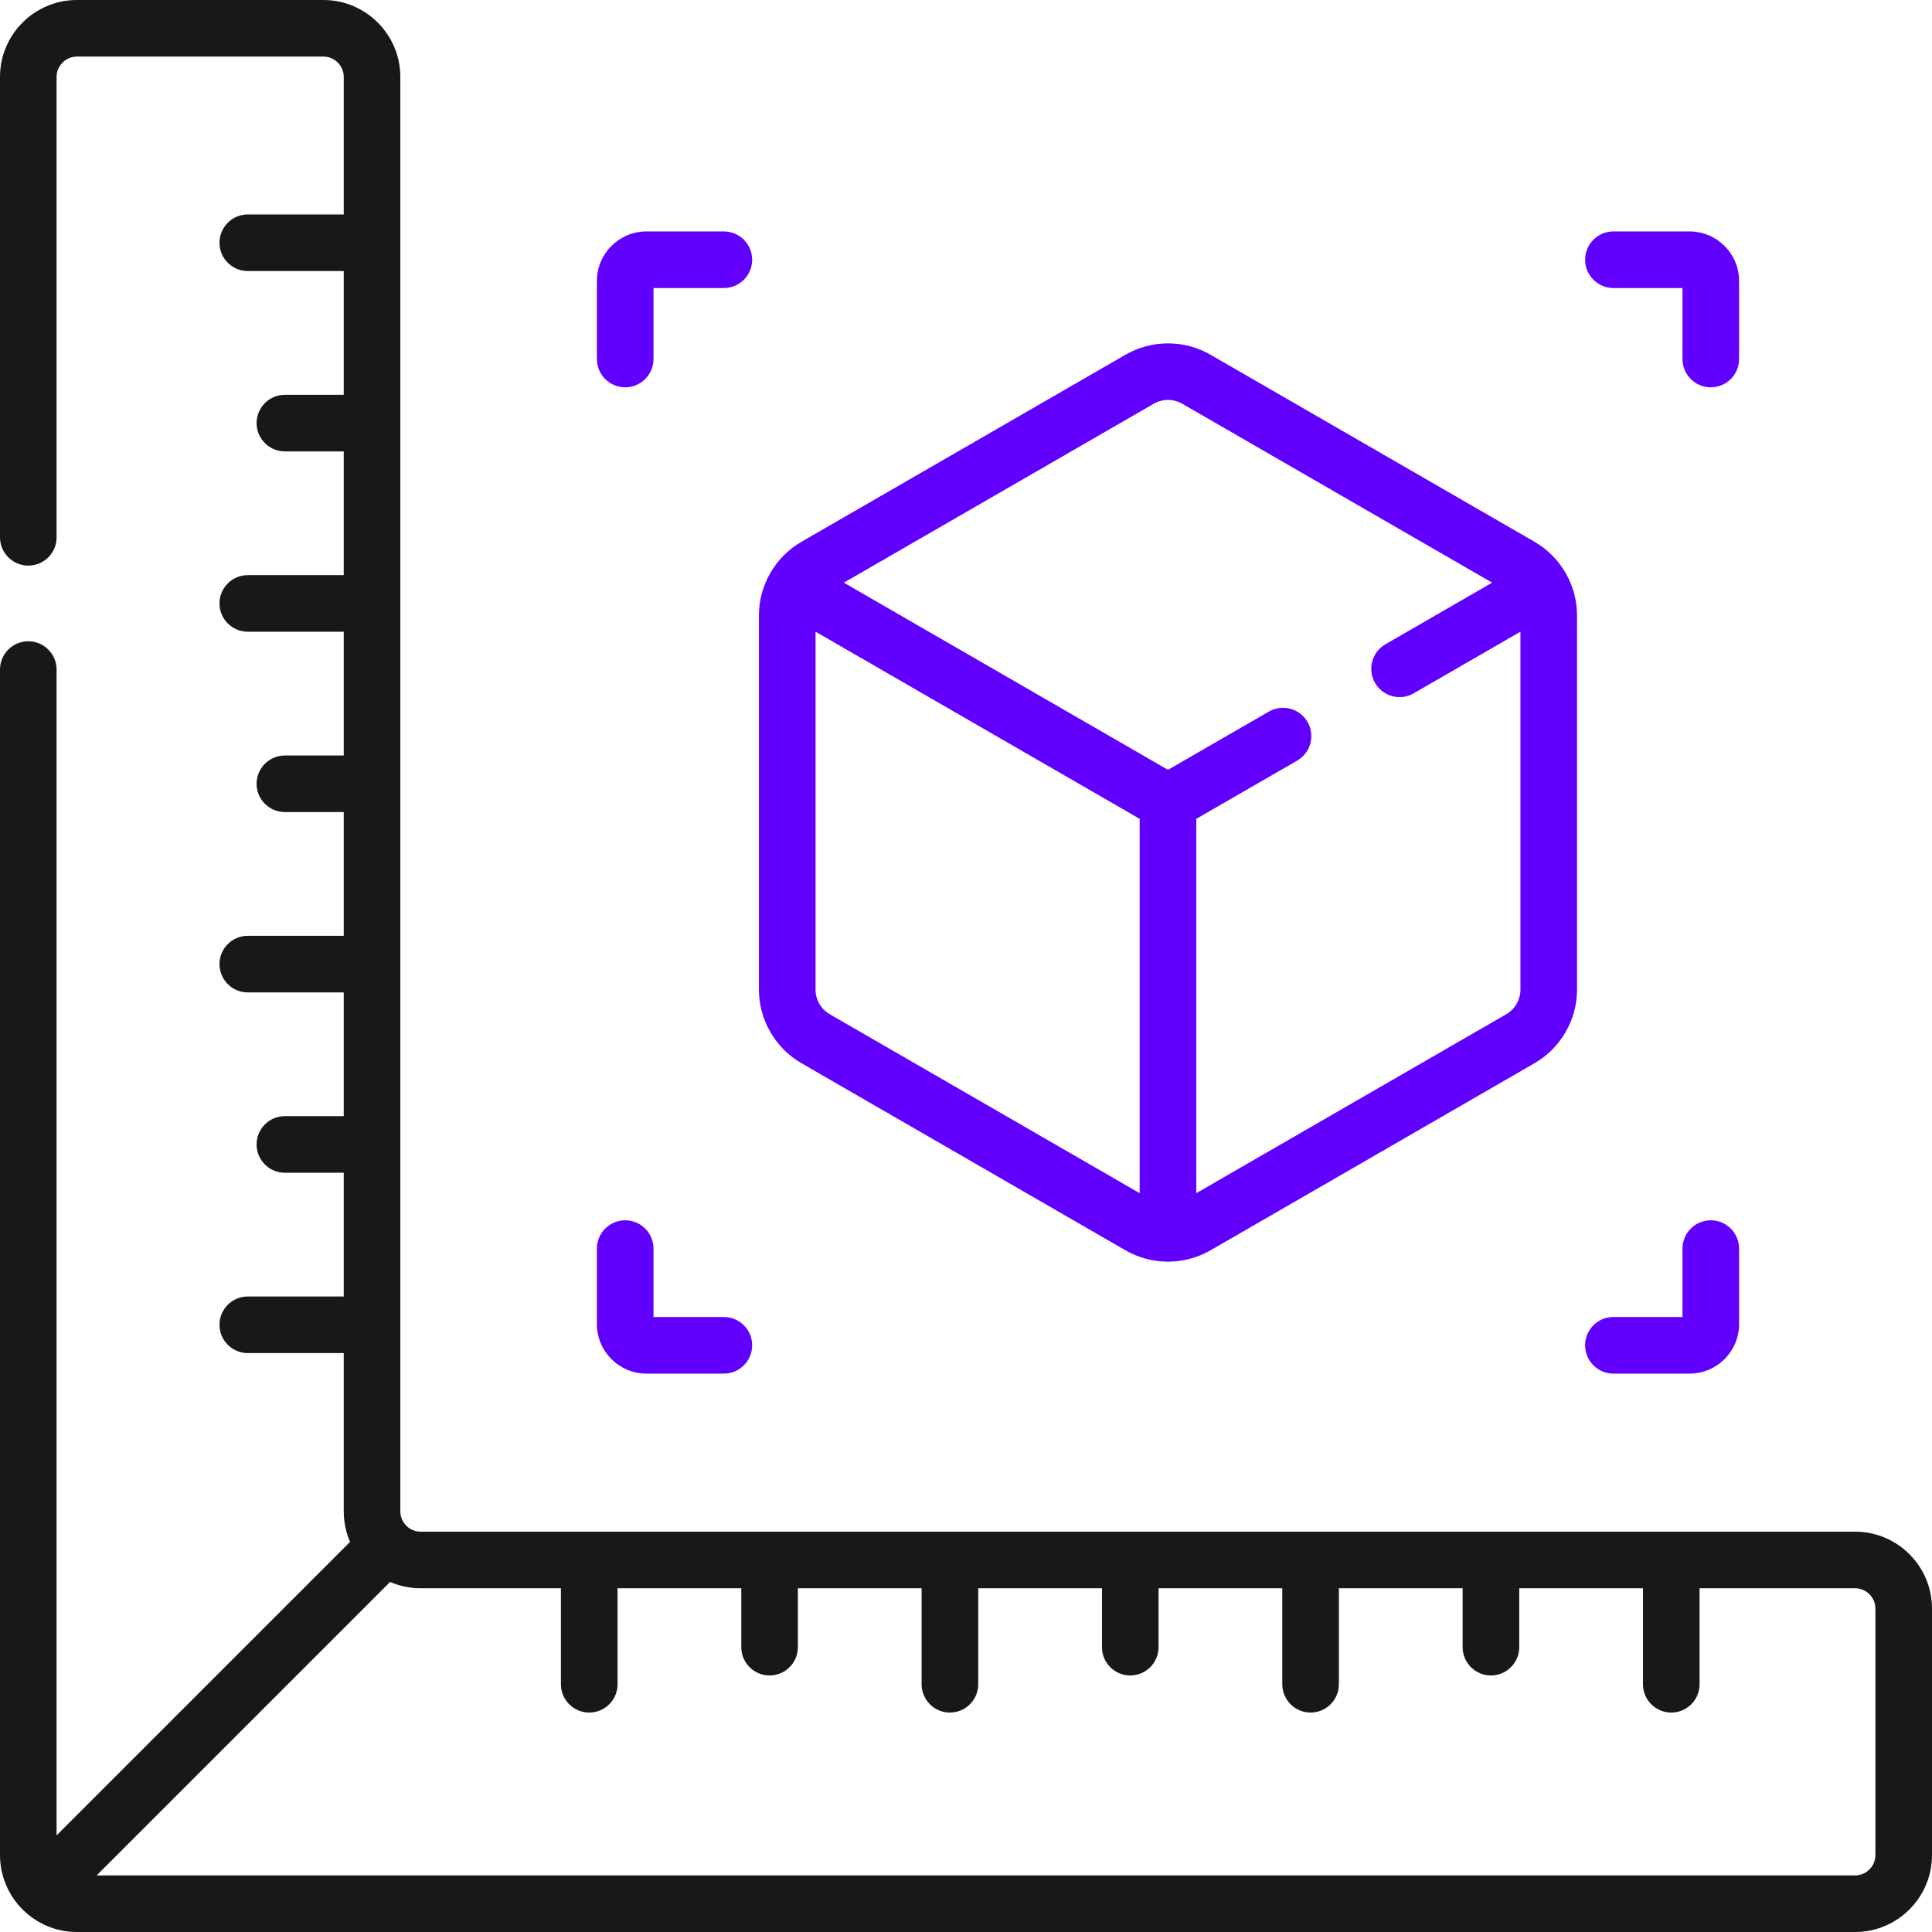 <svg width="48" height="48" viewBox="0 0 48 48" fill="none" xmlns="http://www.w3.org/2000/svg">
<g clip-path="url(#clip0_1210_369)">
<path d="M15.533 9.623C15.921 9.623 16.236 9.308 16.236 8.92V7.156H17.984C18.372 7.156 18.687 6.841 18.687 6.453C18.687 6.064 18.372 5.75 17.984 5.75H16.06C15.382 5.75 14.83 6.301 14.83 6.979V8.92C14.83 9.308 15.145 9.623 15.533 9.623Z" fill="#6100FF"/>
<path d="M40.085 7.156H41.801V8.92C41.801 9.308 42.115 9.623 42.504 9.623C42.892 9.623 43.207 9.308 43.207 8.92V6.979C43.207 6.301 42.655 5.75 41.977 5.75H40.085C39.697 5.75 39.382 6.064 39.382 6.453C39.382 6.841 39.697 7.156 40.085 7.156Z" fill="#6100FF"/>
<path d="M40.085 34.127H41.977C42.655 34.127 43.207 33.575 43.207 32.897V31.021C43.207 30.633 42.892 30.318 42.504 30.318C42.115 30.318 41.801 30.633 41.801 31.021V32.72H40.085C39.697 32.72 39.382 33.035 39.382 33.423C39.382 33.812 39.697 34.127 40.085 34.127Z" fill="#6100FF"/>
<path d="M16.06 34.127H17.984C18.372 34.127 18.687 33.812 18.687 33.423C18.687 33.035 18.372 32.72 17.984 32.72H16.236V31.021C16.236 30.633 15.921 30.318 15.533 30.318C15.145 30.318 14.83 30.633 14.83 31.021V32.897C14.83 33.575 15.382 34.127 16.06 34.127Z" fill="#6100FF"/>
<path d="M46.089 38.054H10.451C10.173 38.054 9.946 37.827 9.946 37.549V1.911C9.946 0.857 9.088 0 8.035 0H1.911C0.857 0 0 0.857 0 1.911V13.349C0 13.737 0.315 14.052 0.703 14.052C1.092 14.052 1.406 13.737 1.406 13.349V1.911C1.406 1.633 1.633 1.406 1.911 1.406H8.035C8.313 1.406 8.54 1.633 8.54 1.911V5.328H6.156C5.768 5.328 5.453 5.643 5.453 6.031C5.453 6.42 5.768 6.734 6.156 6.734H8.54V9.809H7.078C6.69 9.809 6.375 10.123 6.375 10.512C6.375 10.9 6.69 11.215 7.078 11.215H8.54V14.289H6.156C5.768 14.289 5.453 14.604 5.453 14.992C5.453 15.38 5.768 15.695 6.156 15.695H8.54V18.77H7.078C6.69 18.77 6.375 19.084 6.375 19.473C6.375 19.861 6.69 20.176 7.078 20.176H8.54V23.25H6.156C5.768 23.25 5.453 23.565 5.453 23.953C5.453 24.341 5.768 24.656 6.156 24.656H8.54V27.73H7.078C6.69 27.73 6.375 28.045 6.375 28.433C6.375 28.822 6.69 29.137 7.078 29.137H8.54V32.211H6.156C5.768 32.211 5.453 32.526 5.453 32.914C5.453 33.302 5.768 33.617 6.156 33.617H8.54V37.549C8.54 37.819 8.596 38.075 8.697 38.308L1.406 45.599V16.636C1.406 16.247 1.092 15.932 0.703 15.932C0.315 15.932 0 16.247 0 16.636V46.089C0 47.142 0.857 48 1.911 48H46.089C47.143 48 48 47.143 48 46.089V39.965C48 38.911 47.143 38.054 46.089 38.054ZM46.594 46.089C46.594 46.367 46.367 46.594 46.089 46.594H2.401L9.692 39.303C9.924 39.404 10.181 39.46 10.451 39.46H13.936V41.845C13.936 42.233 14.251 42.548 14.639 42.548C15.028 42.548 15.343 42.233 15.343 41.845V39.46H18.417V40.923C18.417 41.312 18.732 41.626 19.12 41.626C19.508 41.626 19.823 41.312 19.823 40.923V39.46H22.897V41.845C22.897 42.233 23.212 42.548 23.6 42.548C23.989 42.548 24.304 42.233 24.304 41.845V39.46H27.378V40.923C27.378 41.312 27.692 41.626 28.081 41.626C28.469 41.626 28.784 41.312 28.784 40.923V39.46H31.858V41.845C31.858 42.233 32.173 42.548 32.561 42.548C32.95 42.548 33.264 42.233 33.264 41.845V39.46H36.339V40.923C36.339 41.312 36.653 41.626 37.042 41.626C37.43 41.626 37.745 41.312 37.745 40.923V39.46H40.819V41.845C40.819 42.233 41.134 42.548 41.522 42.548C41.911 42.548 42.225 42.233 42.225 41.845V39.46H46.089C46.367 39.46 46.594 39.687 46.594 39.965V46.089Z" fill="#181818"/>
<path d="M19.913 26.416L27.961 31.063C28.613 31.44 29.424 31.44 30.076 31.063L38.124 26.416C38.776 26.04 39.181 25.338 39.181 24.585V15.292C39.181 14.54 38.777 13.837 38.124 13.46L30.076 8.814C29.424 8.437 28.613 8.437 27.961 8.814L19.913 13.46C19.261 13.836 18.855 14.538 18.855 15.292V24.585C18.855 25.338 19.261 26.04 19.913 26.416ZM20.616 25.199C20.397 25.072 20.262 24.837 20.262 24.585V15.694L28.315 20.344V29.644L20.616 25.199ZM28.664 10.031C28.882 9.905 29.154 9.905 29.373 10.031L37.072 14.476L34.42 16.007C34.084 16.202 33.969 16.632 34.163 16.968C34.358 17.306 34.789 17.419 35.123 17.225L37.775 15.694V24.585C37.775 24.837 37.639 25.072 37.421 25.199L29.721 29.644V20.344L32.228 18.897C32.564 18.703 32.679 18.273 32.485 17.936C32.291 17.6 31.861 17.485 31.525 17.679L29.018 19.126L20.965 14.476L28.664 10.031Z" fill="#6100FF"/>
</g>
<defs>
<clipPath id="clip0_1210_369">
<rect width="48" height="48" fill="white"/>
</clipPath>
</defs>
</svg>
